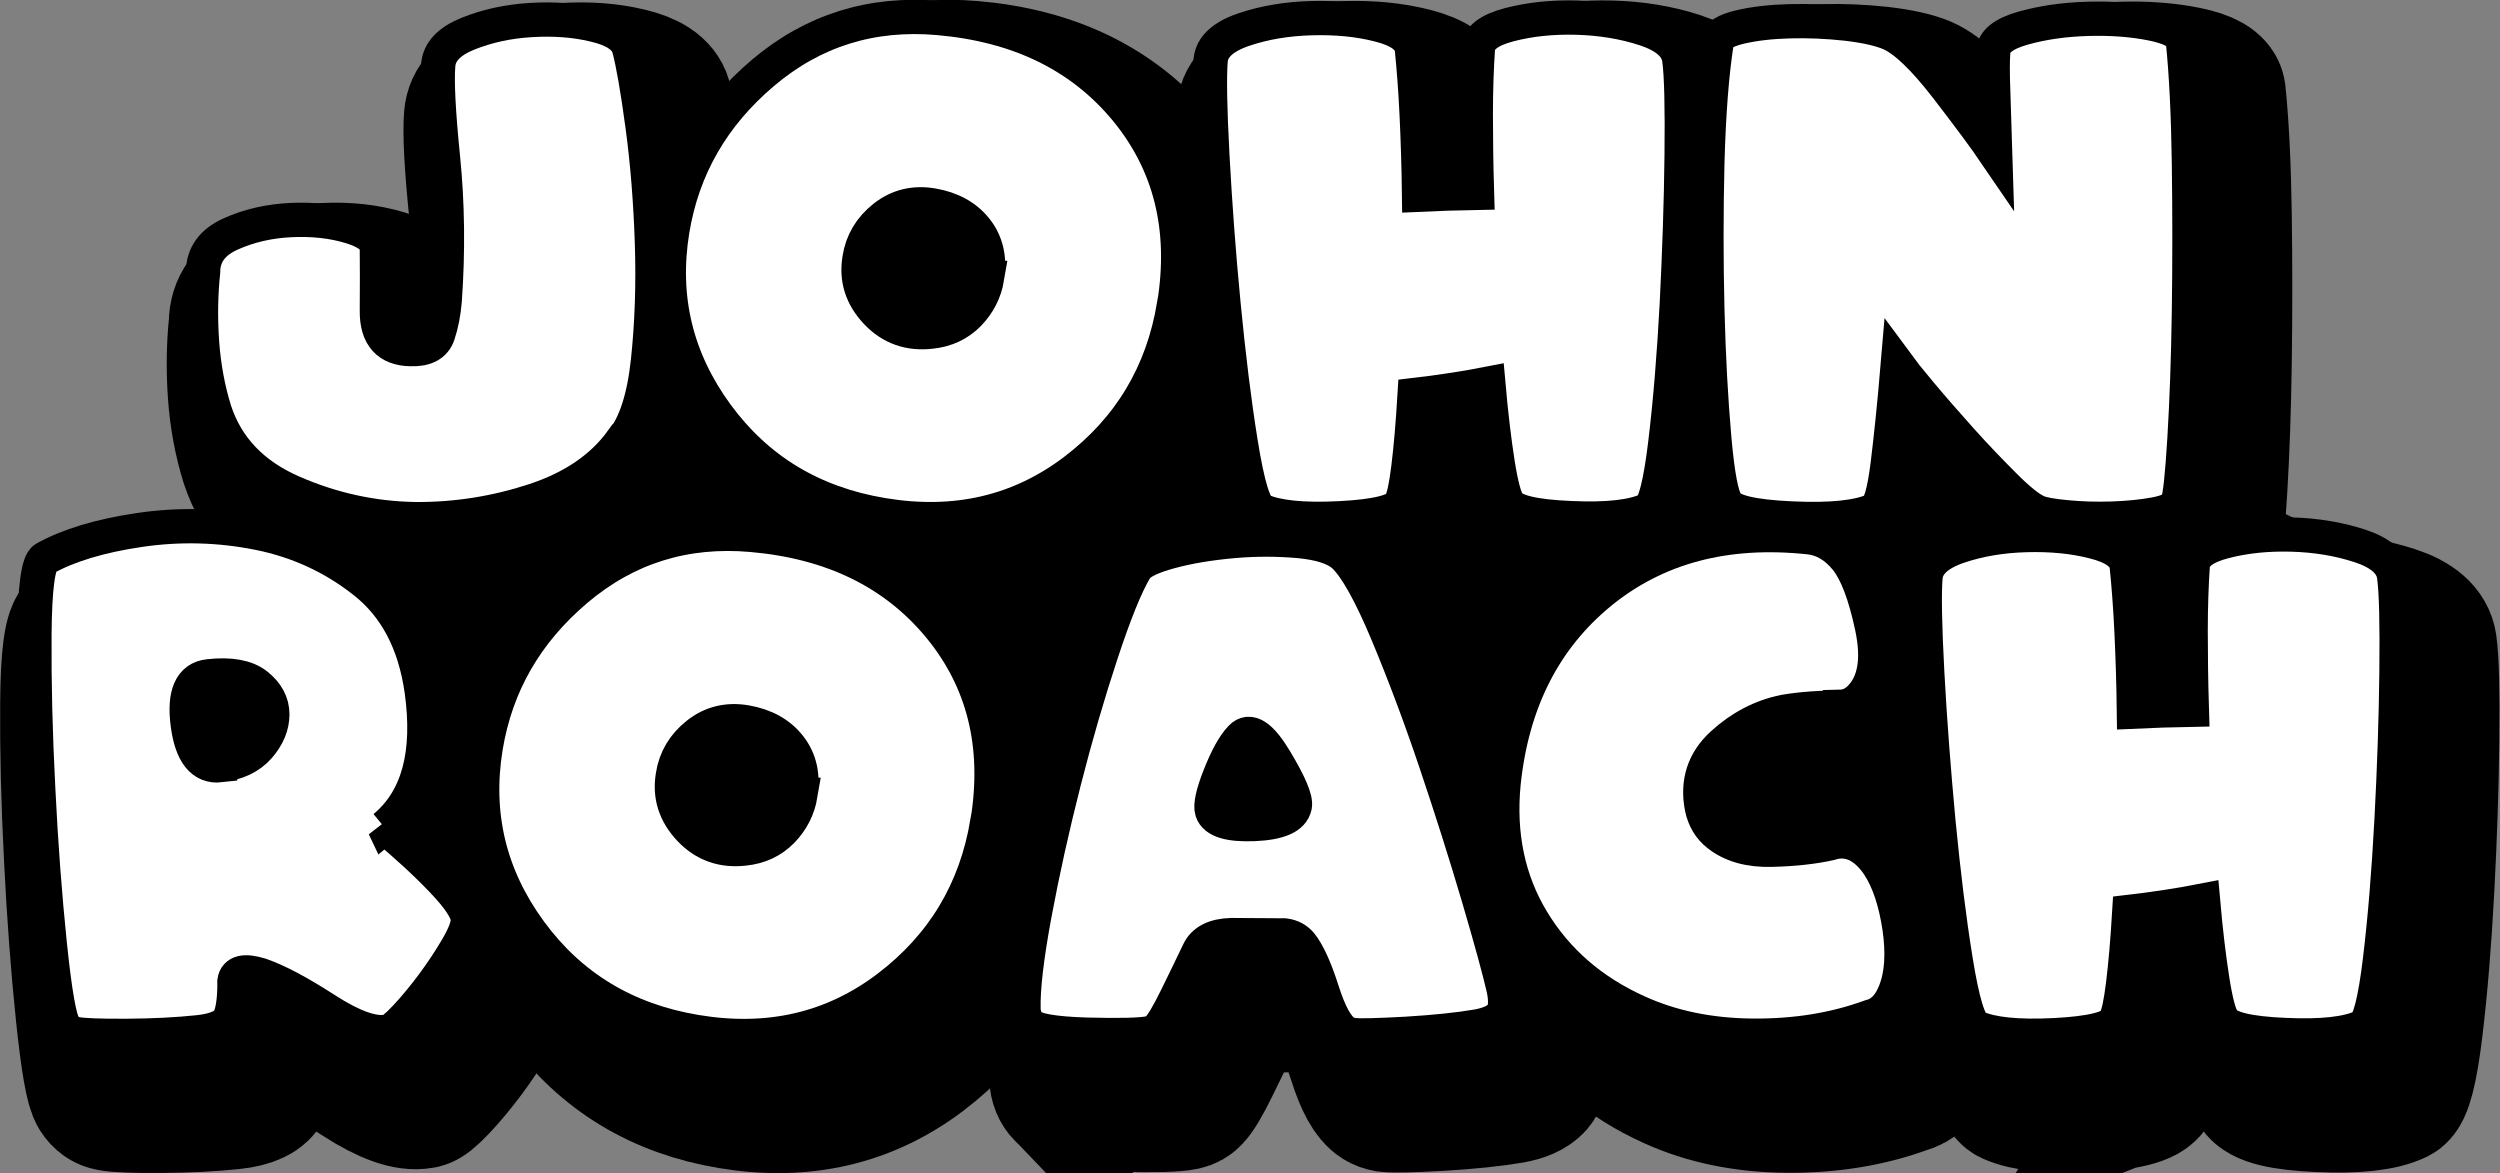 <?xml version="1.0" encoding="UTF-8"?><svg xmlns="http://www.w3.org/2000/svg" viewBox="0 0 145.87 68.46"><rect x="0" y="0" width="145.87" height="68.46" fill="#808080" stroke="none"/><defs><style>.d{fill:#fff;stroke-width:2px;}.d,.e{stroke:#000;}.e{stroke-width:8px;}</style></defs><g id="a"/><g id="b"><g id="c"><g><path class="e" d="M38.27,28.73c-1.14,1.57-2.84,2.73-5.09,3.47-2.25,.74-4.58,1.11-6.97,1.09-2.46-.04-4.84-.56-7.15-1.57-2.31-1.01-3.82-2.59-4.53-4.74-.39-1.25-.64-2.59-.74-4-.1-1.41-.08-2.78,.06-4.11,0-1,.54-1.74,1.61-2.22,1.07-.48,2.24-.75,3.52-.81,1.27-.06,2.44,.07,3.49,.39,1.05,.32,1.56,.77,1.52,1.35,.01,.92,.01,2.12,0,3.57-.01,1.46,.65,2.2,1.98,2.22,.86,.03,1.39-.26,1.59-.85,.2-.6,.33-1.26,.39-2,.2-2.85,.17-5.62-.1-8.3s-.36-4.49-.28-5.42c.06-.79,.65-1.4,1.75-1.84s2.31-.71,3.64-.79c1.32-.08,2.56,0,3.72,.28,1.16,.27,1.83,.71,2.02,1.35,.24,.89,.5,2.4,.79,4.54,.29,2.14,.47,4.42,.55,6.83,.08,2.41,0,4.71-.23,6.88s-.74,3.73-1.51,4.68Z"/><path class="e" d="M70.5,20.8c-.66,3.99-2.59,7.21-5.8,9.65-3.21,2.44-6.95,3.31-11.2,2.6-4.1-.68-7.33-2.64-9.69-5.87-2.36-3.23-3.22-6.81-2.58-10.74,.6-3.65,2.36-6.71,5.29-9.19s6.34-3.54,10.23-3.2c4.69,.41,8.33,2.19,10.94,5.34,2.6,3.15,3.54,6.95,2.82,11.4Zm-10.91-1.61c.18-1.09-.03-2.02-.62-2.78s-1.45-1.24-2.57-1.43c-1.06-.18-2,.05-2.81,.69-.81,.64-1.29,1.45-1.44,2.42-.2,1.18,.13,2.22,.99,3.13,.86,.91,1.93,1.28,3.19,1.13,.87-.09,1.6-.43,2.19-1.03,.58-.6,.94-1.3,1.08-2.13Z"/><path class="e" d="M83.76,32.34c-.24,.49-1.43,.79-3.58,.9-2.15,.11-3.68-.05-4.59-.46-.41-.19-.8-1.49-1.19-3.91-.39-2.41-.72-5.12-1.01-8.12s-.5-5.89-.65-8.67-.18-4.64-.1-5.58c.08-.77,.72-1.36,1.92-1.77,1.2-.41,2.52-.63,3.95-.67,1.43-.04,2.75,.08,3.95,.39,1.2,.3,1.84,.77,1.92,1.41,.11,1.08,.21,2.35,.28,3.83,.07,1.48,.12,3.03,.14,4.67,1.08-.05,2.2-.09,3.38-.11-.05-1.62-.07-3.16-.07-4.61s.05-2.71,.12-3.77c.04-.65,.65-1.12,1.84-1.43,1.19-.31,2.5-.45,3.93-.41s2.76,.26,3.98,.66c1.22,.4,1.89,.99,2,1.76,.13,.94,.17,2.8,.14,5.58s-.13,5.67-.28,8.68c-.16,3.01-.38,5.72-.67,8.12-.29,2.41-.62,3.71-1,3.9-.89,.43-2.4,.6-4.55,.5-2.15-.09-3.35-.39-3.62-.88-.2-.27-.41-1.04-.61-2.31-.2-1.27-.39-2.82-.55-4.65-.71,.14-1.43,.26-2.16,.37s-1.44,.21-2.14,.29c-.1,1.66-.22,3.06-.36,4.2-.14,1.14-.29,1.84-.46,2.11Z"/><path class="e" d="M129.1,32.34c-.15,.3-.61,.53-1.37,.67-.76,.14-1.6,.22-2.52,.25s-1.8,0-2.64-.08c-.84-.08-1.42-.18-1.72-.32-.43-.19-1.06-.69-1.88-1.51-.82-.82-1.67-1.7-2.53-2.66-.86-.96-1.65-1.86-2.36-2.71s-1.16-1.41-1.35-1.67c-.19,2.25-.39,4.19-.59,5.8-.2,1.62-.46,2.5-.78,2.65-.94,.43-2.55,.6-4.84,.49-2.29-.1-3.55-.41-3.79-.91-.28-.38-.52-1.65-.71-3.82s-.33-4.66-.4-7.47c-.07-2.81-.07-5.66,0-8.55,.08-2.89,.26-5.24,.55-7.07,.05-.37,.5-.65,1.34-.85,.84-.2,1.81-.31,2.91-.34,1.1-.03,2.2,.02,3.31,.14,1.11,.13,1.96,.32,2.55,.57,.88,.39,1.97,1.44,3.28,3.13,1.31,1.7,2.26,2.98,2.86,3.86-.04-1.36-.08-2.56-.12-3.6-.04-1.04-.04-1.81,0-2.31,.02-.61,.61-1.07,1.75-1.39,1.14-.32,2.39-.5,3.75-.54,1.36-.04,2.62,.05,3.76,.28,1.15,.23,1.75,.58,1.81,1.04,.19,1.86,.31,4.24,.35,7.14,.04,2.9,.04,5.76,0,8.57-.04,2.81-.13,5.29-.26,7.44-.13,2.15-.26,3.4-.4,3.75Z"/></g><polygon points="21.27 28.32 15.1 43.57 139.27 55.32 124.27 24.32 21.27 28.32"/><g><path class="e" d="M24.42,52.25c1.29,1.08,2.43,2.12,3.4,3.14s1.47,1.77,1.48,2.28c0,.37-.21,.91-.63,1.63-.42,.72-.9,1.44-1.44,2.17-.54,.72-1.07,1.36-1.58,1.9-.51,.54-.85,.82-1.04,.82-.82,.16-2.02-.26-3.6-1.28-1.58-1.02-2.85-1.69-3.81-2.02-.94-.29-1.44-.17-1.52,.36,.01,.91-.07,1.61-.25,2.09-.18,.48-.8,.78-1.86,.89-1.22,.13-2.61,.2-4.17,.21s-2.56-.03-2.97-.11c-.29-.05-.53-.22-.7-.49-.25-.34-.53-1.91-.82-4.71-.29-2.8-.52-5.83-.68-9.1-.17-3.27-.24-6.27-.22-9.01,.02-2.74,.22-4.21,.6-4.43,1.38-.77,3.23-1.33,5.55-1.67,2.32-.34,4.63-.28,6.93,.18,2.3,.46,4.36,1.41,6.18,2.85s2.93,3.54,3.33,6.32c.52,3.7-.2,6.37-2.17,8Zm-9.56-3.61c.96-.1,1.71-.46,2.24-1.06,.53-.61,.79-1.24,.79-1.9,0-.66-.31-1.23-.91-1.71s-1.54-.65-2.8-.51c-1.04,.11-1.45,1.04-1.23,2.77,.22,1.73,.86,2.54,1.91,2.42Z"/><path class="e" d="M59.61,51.96c-.66,3.99-2.59,7.21-5.8,9.65-3.21,2.44-6.95,3.31-11.2,2.6-4.1-.68-7.33-2.64-9.69-5.87-2.36-3.23-3.22-6.81-2.58-10.74,.6-3.65,2.36-6.71,5.29-9.19s6.34-3.54,10.23-3.2c4.69,.41,8.33,2.19,10.94,5.34,2.6,3.15,3.54,6.95,2.82,11.4Zm-10.91-1.61c.18-1.09-.03-2.02-.62-2.78s-1.45-1.24-2.57-1.43c-1.06-.18-2,.05-2.81,.69-.81,.64-1.29,1.45-1.44,2.42-.2,1.18,.13,2.22,.99,3.13,.86,.91,1.93,1.28,3.19,1.13,.87-.09,1.6-.43,2.19-1.03,.58-.6,.94-1.3,1.08-2.13Z"/><path class="e" d="M62.1,63.8c-.24-.25-.37-.56-.38-.93-.03-1.23,.19-3.08,.65-5.55,.46-2.47,1.03-5.04,1.71-7.71,.68-2.67,1.41-5.17,2.18-7.5,.77-2.33,1.43-3.97,2-4.92,.23-.37,.9-.7,2-1,1.11-.3,2.33-.5,3.68-.62s2.63-.11,3.88,0c1.24,.12,2.11,.41,2.6,.86,.71,.68,1.55,2.19,2.52,4.5,.97,2.32,1.92,4.84,2.84,7.57,.92,2.73,1.75,5.35,2.49,7.86s1.22,4.28,1.46,5.32c.16,.76,.11,1.29-.15,1.59-.27,.3-.73,.5-1.39,.62-1.12,.19-2.5,.33-4.15,.43-1.65,.09-2.69,.12-3.11,.07-.16-.03-.32-.08-.46-.17-.46-.28-.9-1.08-1.32-2.4-.42-1.32-.84-2.23-1.24-2.73-.24-.29-.56-.46-.95-.51l-3.12-.02c-.98,.03-1.61,.35-1.9,.97-.38,.8-.81,1.68-1.29,2.66s-.84,1.58-1.06,1.8c-.11,.14-.29,.24-.51,.29-.52,.11-1.75,.14-3.68,.09-1.93-.06-3.03-.25-3.3-.58Zm12.31-16.76c-.42,.44-.83,1.19-1.24,2.23s-.56,1.73-.45,2.06c.19,.56,1.01,.81,2.46,.75s2.24-.41,2.37-1.05c.08-.39-.3-1.29-1.14-2.69-.84-1.4-1.5-1.83-2-1.3Z"/><path class="e" d="M109.38,45.25c-.56,.03-1.11,.06-1.66,.09-.55,.04-1.09,.1-1.61,.19-1.33,.27-2.54,.9-3.62,1.89-1.08,.99-1.48,2.23-1.19,3.7,.14,.67,.46,1.2,.95,1.58,.79,.62,1.83,.92,3.14,.88,1.3-.03,2.43-.16,3.38-.37,.53-.18,1.05-.15,1.56,.08,.47,.23,.89,.62,1.27,1.18,.6,.91,1,2.13,1.23,3.65,.22,1.52,.14,2.77-.26,3.76-.32,.81-.8,1.29-1.44,1.44-2.08,.76-4.36,1.13-6.86,1.11-2.5-.02-4.73-.48-6.71-1.38-2.67-1.2-4.72-2.98-6.14-5.32-1.42-2.34-1.98-5.02-1.69-8.02,.49-4.75,2.38-8.46,5.64-11.13,3.27-2.67,7.33-3.75,12.2-3.23,.81,.09,1.53,.51,2.15,1.27,.61,.76,1.11,2.08,1.51,3.97s.16,3.27-.71,4.14c-.33,.33-.71,.5-1.14,.51Z"/><path class="e" d="M125.47,63.5c-.24,.49-1.43,.79-3.58,.9s-3.68-.05-4.59-.46c-.41-.19-.8-1.49-1.19-3.91-.39-2.41-.72-5.12-1.01-8.12-.28-3-.5-5.89-.65-8.67s-.18-4.64-.1-5.58c.08-.77,.72-1.36,1.92-1.77,1.2-.41,2.52-.63,3.95-.67,1.43-.04,2.75,.08,3.95,.39,1.2,.3,1.84,.77,1.92,1.41,.11,1.08,.21,2.35,.28,3.83,.07,1.48,.12,3.03,.14,4.67,1.08-.05,2.2-.09,3.38-.11-.05-1.62-.07-3.16-.07-4.61,0-1.45,.05-2.71,.12-3.77,.04-.65,.65-1.12,1.84-1.43,1.19-.31,2.5-.45,3.93-.41,1.43,.04,2.76,.26,3.98,.66,1.22,.4,1.89,.99,2,1.76,.13,.94,.17,2.8,.14,5.58-.03,2.78-.13,5.67-.29,8.68-.16,3.01-.38,5.72-.67,8.12-.29,2.41-.62,3.71-1,3.9-.89,.43-2.4,.6-4.55,.5-2.15-.09-3.35-.39-3.62-.88-.2-.27-.41-1.04-.61-2.31-.2-1.27-.39-2.82-.55-4.65-.71,.14-1.43,.26-2.16,.37s-1.44,.21-2.14,.29c-.1,1.66-.22,3.06-.36,4.2-.14,1.14-.29,1.84-.46,2.11Z"/></g><g><path class="d" d="M36.27,25.73c-1.14,1.57-2.84,2.73-5.09,3.47-2.25,.74-4.58,1.11-6.97,1.09-2.46-.04-4.84-.56-7.15-1.57-2.31-1.01-3.82-2.59-4.53-4.74-.39-1.25-.64-2.59-.74-4-.1-1.41-.08-2.78,.06-4.11,0-1,.54-1.74,1.61-2.22,1.07-.48,2.24-.75,3.52-.81,1.27-.06,2.44,.07,3.49,.39,1.05,.32,1.56,.77,1.52,1.35,.01,.92,.01,2.12,0,3.57-.01,1.46,.65,2.2,1.98,2.22,.86,.03,1.39-.26,1.59-.85,.2-.6,.33-1.26,.39-2,.2-2.85,.17-5.62-.1-8.3s-.36-4.49-.28-5.42c.06-.79,.65-1.4,1.75-1.84s2.31-.71,3.64-.79c1.32-.08,2.56,0,3.72,.28,1.16,.27,1.83,.71,2.02,1.35,.24,.89,.5,2.4,.79,4.54,.29,2.14,.47,4.42,.55,6.83,.08,2.41,0,4.71-.23,6.88s-.74,3.73-1.51,4.68Z"/><path class="d" d="M68.5,17.8c-.66,3.99-2.59,7.21-5.8,9.65-3.21,2.44-6.95,3.31-11.2,2.6-4.1-.68-7.33-2.64-9.69-5.87-2.36-3.23-3.22-6.81-2.58-10.74,.6-3.65,2.36-6.71,5.29-9.19s6.34-3.54,10.23-3.2c4.69,.41,8.33,2.19,10.94,5.34,2.6,3.15,3.54,6.95,2.82,11.4Zm-10.91-1.61c.18-1.09-.03-2.02-.62-2.78s-1.45-1.24-2.57-1.43c-1.06-.18-2,.05-2.81,.69-.81,.64-1.29,1.45-1.44,2.42-.2,1.18,.13,2.22,.99,3.13,.86,.91,1.93,1.28,3.19,1.13,.87-.09,1.6-.43,2.19-1.03,.58-.6,.94-1.3,1.08-2.13Z"/><path class="d" d="M81.76,29.34c-.24,.49-1.43,.79-3.58,.9-2.15,.11-3.68-.05-4.59-.46-.41-.19-.8-1.49-1.19-3.91-.39-2.41-.72-5.12-1.01-8.12s-.5-5.89-.65-8.67-.18-4.64-.1-5.58c.08-.77,.72-1.36,1.92-1.77,1.2-.41,2.52-.63,3.95-.67,1.43-.04,2.75,.08,3.95,.39,1.2,.3,1.84,.77,1.92,1.41,.11,1.08,.21,2.35,.28,3.83,.07,1.48,.12,3.03,.14,4.67,1.08-.05,2.2-.09,3.38-.11-.05-1.62-.07-3.16-.07-4.61s.05-2.71,.12-3.77c.04-.65,.65-1.12,1.84-1.43,1.19-.31,2.5-.45,3.93-.41s2.76,.26,3.98,.66c1.22,.4,1.89,.99,2,1.76,.13,.94,.17,2.8,.14,5.58s-.13,5.67-.28,8.68c-.16,3.01-.38,5.72-.67,8.12-.29,2.41-.62,3.71-1,3.9-.89,.43-2.4,.6-4.55,.5-2.15-.09-3.35-.39-3.62-.88-.2-.27-.41-1.04-.61-2.31-.2-1.27-.39-2.82-.55-4.65-.71,.14-1.43,.26-2.16,.37s-1.44,.21-2.14,.29c-.1,1.66-.22,3.06-.36,4.2-.14,1.14-.29,1.84-.46,2.11Z"/><path class="d" d="M127.1,29.34c-.15,.3-.61,.53-1.37,.67-.76,.14-1.6,.22-2.52,.25s-1.8,0-2.64-.08c-.84-.08-1.42-.18-1.72-.32-.43-.19-1.06-.69-1.88-1.51-.82-.82-1.67-1.7-2.53-2.66-.86-.96-1.65-1.86-2.36-2.71s-1.16-1.41-1.35-1.67c-.19,2.25-.39,4.19-.59,5.8-.2,1.62-.46,2.5-.78,2.65-.94,.43-2.55,.6-4.84,.49-2.29-.1-3.55-.41-3.79-.91-.28-.38-.52-1.65-.71-3.82s-.33-4.66-.4-7.47c-.07-2.81-.07-5.66,0-8.55,.08-2.89,.26-5.24,.55-7.07,.05-.37,.5-.65,1.34-.85,.84-.2,1.81-.31,2.91-.34,1.1-.03,2.2,.02,3.31,.14,1.11,.13,1.96,.32,2.55,.57,.88,.39,1.97,1.44,3.28,3.13,1.31,1.7,2.26,2.98,2.86,3.86-.04-1.36-.08-2.56-.12-3.6-.04-1.04-.04-1.81,0-2.31,.02-.61,.61-1.07,1.75-1.39,1.14-.32,2.39-.5,3.75-.54,1.36-.04,2.62,.05,3.76,.28,1.15,.23,1.75,.58,1.81,1.04,.19,1.86,.31,4.24,.35,7.14,.04,2.9,.04,5.76,0,8.57-.04,2.81-.13,5.29-.26,7.44-.13,2.15-.26,3.4-.4,3.75Z"/></g><g><path class="d" d="M22.42,48.25c1.29,1.08,2.43,2.12,3.4,3.14s1.47,1.77,1.48,2.28c0,.37-.21,.91-.63,1.63-.42,.72-.9,1.44-1.44,2.17-.54,.72-1.07,1.36-1.58,1.9-.51,.54-.85,.82-1.04,.82-.82,.16-2.02-.26-3.6-1.28-1.58-1.02-2.85-1.69-3.81-2.02-.94-.29-1.44-.17-1.52,.36,.01,.91-.07,1.61-.25,2.09-.18,.48-.8,.78-1.86,.89-1.22,.13-2.61,.2-4.17,.21s-2.56-.03-2.97-.11c-.29-.05-.53-.22-.7-.49-.25-.34-.53-1.91-.82-4.71-.29-2.8-.52-5.83-.68-9.1-.17-3.27-.24-6.27-.22-9.01,.02-2.74,.22-4.21,.6-4.43,1.38-.77,3.23-1.33,5.55-1.67,2.32-.34,4.63-.28,6.93,.18,2.3,.46,4.36,1.41,6.18,2.85s2.93,3.54,3.33,6.32c.52,3.7-.2,6.37-2.17,8Zm-9.56-3.61c.96-.1,1.71-.46,2.24-1.06,.53-.61,.79-1.24,.79-1.9,0-.66-.31-1.23-.91-1.71s-1.54-.65-2.8-.51c-1.04,.11-1.45,1.04-1.23,2.77,.22,1.73,.86,2.54,1.91,2.42Z"/><path class="d" d="M57.61,47.96c-.66,3.99-2.59,7.21-5.8,9.65-3.21,2.44-6.95,3.31-11.2,2.6-4.1-.68-7.33-2.64-9.69-5.87-2.36-3.23-3.22-6.81-2.58-10.74,.6-3.65,2.36-6.71,5.29-9.19s6.34-3.54,10.23-3.2c4.69,.41,8.33,2.19,10.94,5.34,2.6,3.15,3.54,6.95,2.82,11.4Zm-10.91-1.61c.18-1.09-.03-2.02-.62-2.78s-1.45-1.24-2.57-1.43c-1.06-.18-2,.05-2.81,.69-.81,.64-1.29,1.45-1.44,2.42-.2,1.18,.13,2.22,.99,3.13,.86,.91,1.93,1.28,3.19,1.13,.87-.09,1.6-.43,2.19-1.03,.58-.6,.94-1.3,1.08-2.13Z"/><path class="d" d="M60.1,59.8c-.24-.25-.37-.56-.38-.93-.03-1.23,.19-3.08,.65-5.55,.46-2.47,1.03-5.04,1.71-7.71,.68-2.67,1.41-5.17,2.18-7.5,.77-2.33,1.43-3.97,2-4.92,.23-.37,.9-.7,2-1,1.11-.3,2.33-.5,3.68-.62s2.63-.11,3.88,0c1.24,.12,2.11,.41,2.6,.86,.71,.68,1.55,2.19,2.52,4.5,.97,2.32,1.92,4.84,2.84,7.57,.92,2.73,1.75,5.35,2.49,7.86s1.22,4.28,1.46,5.32c.16,.76,.11,1.29-.15,1.59-.27,.3-.73,.5-1.39,.62-1.12,.19-2.5,.33-4.15,.43-1.65,.09-2.69,.12-3.11,.07-.16-.03-.32-.08-.46-.17-.46-.28-.9-1.08-1.32-2.4-.42-1.32-.84-2.23-1.24-2.73-.24-.29-.56-.46-.95-.51l-3.12-.02c-.98,.03-1.61,.35-1.9,.97-.38,.8-.81,1.68-1.29,2.66s-.84,1.58-1.06,1.8c-.11,.14-.29,.24-.51,.29-.52,.11-1.75,.14-3.68,.09-1.93-.06-3.03-.25-3.3-.58Zm12.31-16.76c-.42,.44-.83,1.19-1.24,2.23s-.56,1.73-.45,2.06c.19,.56,1.01,.81,2.46,.75s2.24-.41,2.37-1.05c.08-.39-.3-1.29-1.14-2.69-.84-1.4-1.5-1.83-2-1.3Z"/><path class="d" d="M107.38,41.25c-.56,.03-1.11,.06-1.66,.09-.55,.04-1.09,.1-1.61,.19-1.33,.27-2.54,.9-3.62,1.89-1.08,.99-1.48,2.23-1.19,3.7,.14,.67,.46,1.2,.95,1.58,.78,.62,1.83,.92,3.14,.88,1.3-.03,2.43-.16,3.38-.37,.53-.18,1.05-.15,1.56,.08,.47,.23,.89,.62,1.27,1.18,.6,.91,1,2.13,1.23,3.65,.22,1.52,.14,2.77-.26,3.76-.32,.81-.8,1.29-1.44,1.44-2.08,.76-4.36,1.13-6.86,1.11-2.5-.02-4.73-.48-6.71-1.38-2.67-1.2-4.72-2.98-6.14-5.32-1.42-2.34-1.98-5.02-1.69-8.02,.49-4.75,2.38-8.46,5.64-11.13,3.27-2.67,7.33-3.75,12.2-3.23,.81,.09,1.53,.51,2.15,1.27,.61,.76,1.11,2.08,1.51,3.97s.16,3.27-.71,4.14c-.33,.33-.71,.5-1.14,.51Z"/><path class="d" d="M123.47,59.5c-.24,.49-1.43,.79-3.58,.9s-3.68-.05-4.59-.46c-.41-.19-.8-1.49-1.19-3.91-.39-2.41-.72-5.12-1.01-8.12-.28-3-.5-5.89-.65-8.67s-.18-4.64-.1-5.58c.08-.77,.72-1.36,1.92-1.77,1.2-.41,2.52-.63,3.95-.67,1.43-.04,2.75,.08,3.95,.39,1.2,.3,1.84,.77,1.92,1.41,.11,1.08,.21,2.35,.28,3.83,.07,1.48,.12,3.03,.14,4.67,1.08-.05,2.2-.09,3.38-.11-.05-1.62-.07-3.16-.07-4.61,0-1.45,.05-2.71,.12-3.77,.04-.65,.65-1.12,1.84-1.43,1.19-.31,2.5-.45,3.93-.41,1.43,.04,2.76,.26,3.98,.66,1.22,.4,1.89,.99,2,1.76,.13,.94,.17,2.8,.14,5.58-.03,2.78-.13,5.67-.29,8.68-.16,3.01-.38,5.72-.67,8.12-.29,2.41-.62,3.71-1,3.9-.89,.43-2.4,.6-4.55,.5-2.15-.09-3.35-.39-3.62-.88-.2-.27-.41-1.04-.61-2.31-.2-1.27-.39-2.82-.55-4.65-.71,.14-1.43,.26-2.16,.37s-1.44,.21-2.14,.29c-.1,1.66-.22,3.06-.36,4.2-.14,1.14-.29,1.84-.46,2.11Z"/></g></g></g></svg>